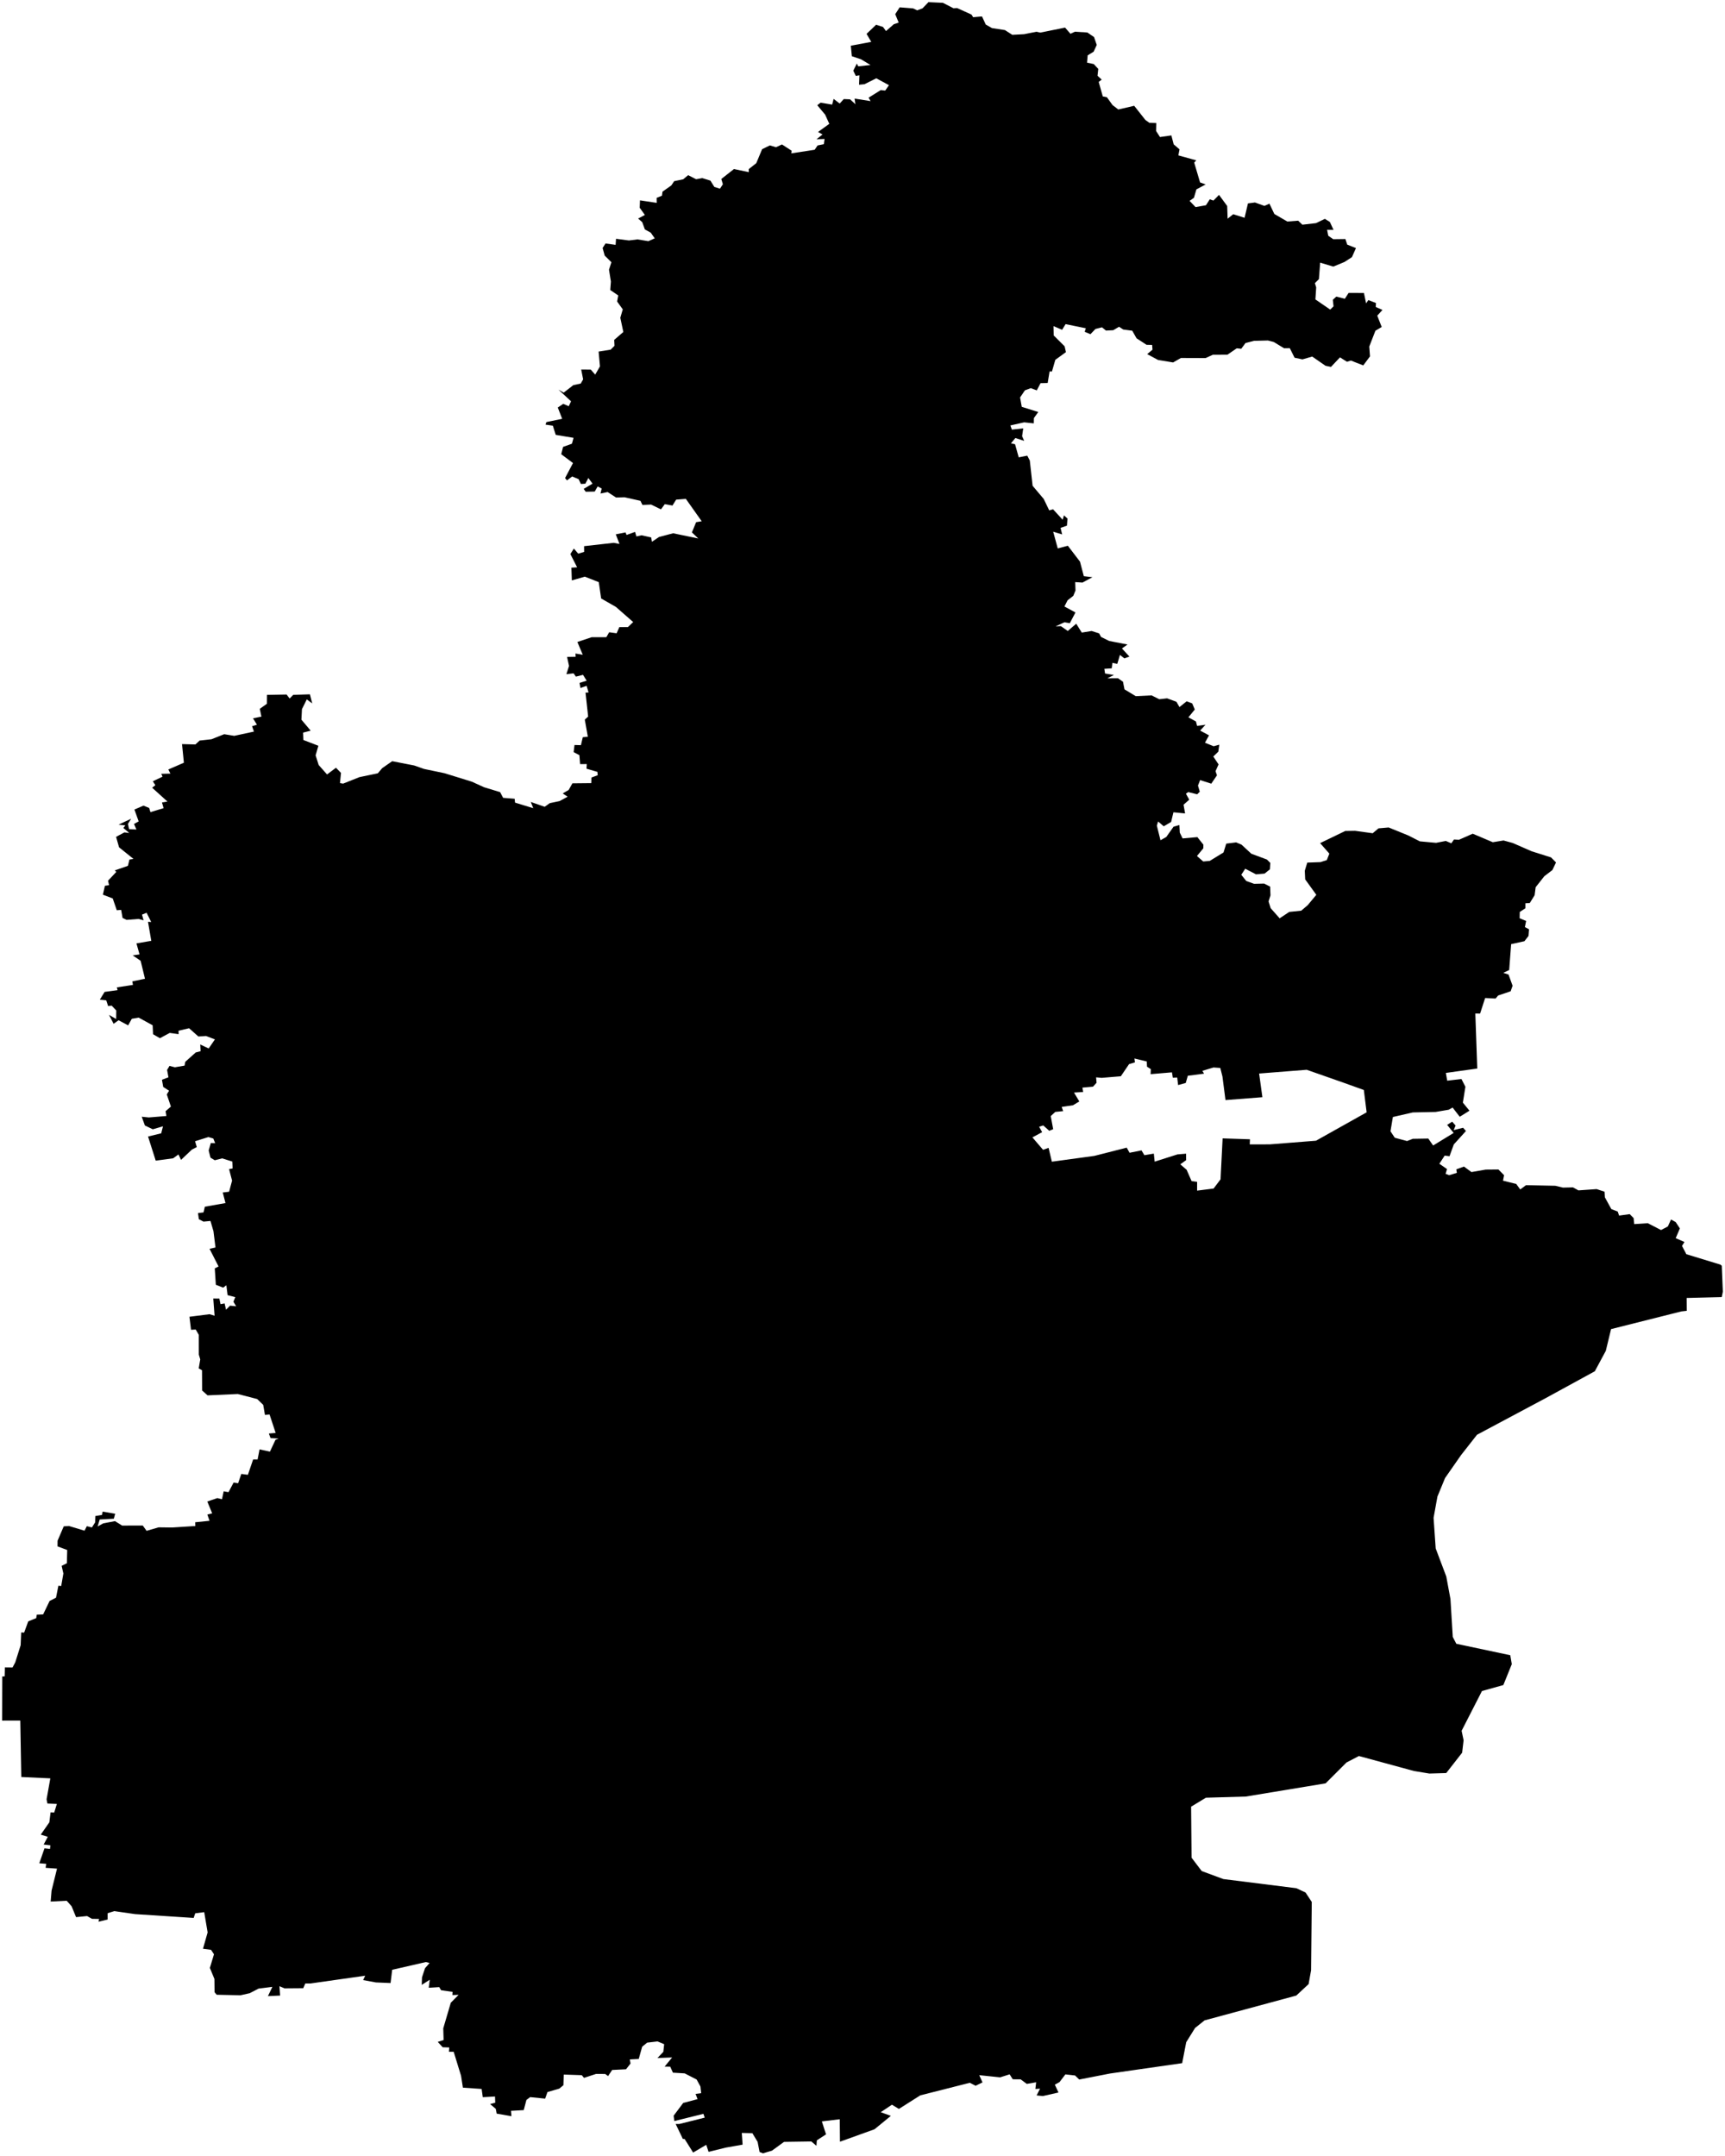 <!--?xml version="1.0"?-->
<svg xmlns="http://www.w3.org/2000/svg" version="1.2" baseProfile="tiny" width="100%" height="100%" viewBox="0 0 800 1000" stroke-linecap="round" stroke-linejoin="round">

<path d="M 622.62 502.01 606.01 496.19 583.94 497.93 585.46 508.91 568.34 510.24 566.93 499.3 565.93 495.34 562.78 495.12 557.64 496.67 558.4 497.99 550.87 498.96 549.91 502.3 546.37 503.28 545.94 499.77 543.92 499.87 543.52 497.38 533.61 498.22 533.72 495.89 531.95 494.75 531.83 492.34 526.12 490.95 526.36 492.75 523.63 493.56 519.81 499.19 510.92 499.93 508.34 499.69 508.55 502.21 506.91 504.02 501.99 504.46 502.34 506.49 498.09 506.76 500.55 510.87 497.61 512.64 492.38 513.42 493.06 515.36 489.41 515.73 487.3 517.67 488.43 523.75 486.61 524.49 483.83 522 481.92 522.62 483.31 525.12 478.8 527.54 483.74 533.31 486.3 532.4 487.82 538.82 507.53 536.13 522.54 532.3 523.85 534.68 529.39 533.57 530.73 535.81 535.11 535.07 535.5 538.8 546.06 535.44 550.06 535.1 550.09 538.1 547.38 540.04 550.32 542.57 552.62 547.82 555.18 548.18 555.18 552.24 562.83 551.27 566.05 546.99 567.01 528 579.68 528.42 579.59 530.8 588.89 530.78 610.31 529.09 633.8 515.92 645.98 518.09 644.86 524.71 646.85 527.71 652.54 529.24 655.22 528.2 662.39 528.08 664.64 531.31 674.16 525.48 671.14 521.73 673.48 520.26 675.05 522.06 674.17 524.17 678.53 523.09 679.87 524.57 674.22 530.82 672.24 536.28 670 535.99 667.52 539.78 671.07 542.23 670.42 544.43 672.05 545.09 675.64 544 675.39 542.37 678.93 541.08 682.41 543.63 689.03 542.48 694.92 542.43 697.55 545.09 697.05 547.62 703.19 549.15 705.03 551.7 707.72 549.71 721.3 549.99 724.86 550.84 729.5 550.73 732.02 552.12 740.47 551.53 744.14 552.74 744.28 555.32 747.28 560.79 750.25 561.96 750.89 563.82 755.81 563.14 757.62 564.98 757.91 567.77 764.2 567.35 770.34 570.52 773.5 568.85 774.97 565.63 777.13 566.82 779.07 569.77 777.14 574.29 781.19 576.06 780.07 577.89 782.08 581.73 797.85 586.55 798.51 587.08 799 599.14 798.49 601.62 782.23 602.02 782.27 607.99 779.74 608.27 747.16 616.47 744.72 626.55 739.63 636.02 716.76 648.53 684.99 665.47 677.58 674.92 670.17 685.55 666.63 694.15 664.85 704.01 665.83 718.2 670.74 731.22 672.68 741.69 673.75 759.26 675.4 762.42 700.42 767.73 701.12 771.87 697.2 781.57 687.29 784.33 677.85 802.78 678.77 807.17 678.09 812.94 670.72 822.38 662.9 822.61 655.77 821.44 630.22 814.48 624.46 817.48 614.77 827.16 577.75 833.28 559.25 833.82 552.4 837.98 552.61 861.64 557.32 867.84 567.35 871.55 601.18 875.79 605.47 877.79 608.35 882.16 608.04 913.85 606.89 920.27 601.17 925.59 558.65 937.09 554.24 940.61 550.13 947.22 548.25 956.94 514.81 961.74 500.51 964.53 498.58 962.65 494.09 962.15 491.38 965.71 489.2 966.92 490.89 970.55 483.66 972.19 480.75 971.91 482.34 968.76 480.18 968.91 480.53 965.81 476.19 966.56 473.35 964.45 469.68 964.42 468.24 962.12 463.82 963.52 454.14 962.51 455.66 965.86 452.46 967.42 449.78 966.04 426.81 971.87 416.89 978.16 413.65 976.21 408.45 979.69 413.16 981.38 405.57 987.6 389.55 993.37 389.45 982.95 381.15 983.96 383.09 989.96 378.82 992.74 378.64 995.26 376.26 993.26 363.61 993.45 358.02 997.52 353.84 998.76 352.27 998.15 351.36 993.45 348.92 989.42 344.02 989.3 344.39 994.74 336.59 996.11 328.62 998.08 327.54 994.82 321.45 998.4 317.51 992.12 316.68 992.08 313.36 985.16 315.06 985.15 326.83 982.21 326.22 980.45 312.73 983.79 312.41 981.31 316.84 975.4 323.5 973.62 322.59 971.2 325.18 970.85 324.83 967.75 323.08 964.53 317.54 961.68 312.08 961.35 310.83 958.57 308.23 958.54 311.7 954.3 304.91 954.55 307.63 951.69 308.02 948.14 304.95 946.86 300.13 947.42 297.81 949.32 296.23 954.99 292.08 955.2 292.42 957.11 290.33 959.78 283.9 960.09 282.01 962.93 280.69 961.96 276.43 961.93 270.85 963.76 269.81 962.51 261.45 962.23 261.29 967.17 259.37 968.75 253.9 970.34 252.82 973.39 245.87 972.69 244.14 974 242.89 978.72 236.98 979.05 237.19 981.54 230.35 980.35 229.92 978.11 227.29 975.92 229.68 975.28 229.57 972.4 223.9 972.73 223.37 968.9 214.68 968.31 213.82 962.8 210.4 951.66 208.19 951.66 208.34 949.66 205.3 949.57 203.02 947.08 205.73 946.21 205.57 940.79 209.06 928.92 212.69 925.24 209.81 925.36 209.88 923.88 204.57 923.11 203.7 921.67 198.83 921.97 199.3 918.25 195.59 920.64 195.71 917.14 197.1 912.92 199.23 910.47 197.49 910.05 181.88 913.63 181.13 919.78 174.35 919.5 168.41 918.41 169.36 916.38 143.92 919.99 141.59 919.97 140.64 922.17 131.96 922.24 129.6 921.25 129.9 925.59 124.26 925.85 126.32 921.55 119.94 922.35 115.78 924.5 111.53 925.45 100.5 925.21 99.5 924.04 99.44 917.88 97.33 912.76 99.24 906.44 97.88 904.38 94.14 903.87 96.29 896.29 94.71 886.9 90.54 887.43 89.81 889.58 62.65 887.81 53.03 886.42 49.9 887.38 49.9 890.32 45.68 891.33 45.96 890.05 42.64 889.99 40.38 888.71 35.28 889.21 33.2 884.16 30.93 881.61 23.5 881.98 23.92 876.9 26.44 866.72 21.16 866.35 21.42 864.48 18.23 864.21 20.63 857.31 23.18 857.58 23.38 855.91 20.24 855.54 22.16 851.96 18.9 850.94 22.88 845.24 23.46 840.6 25.13 840.72 26.38 836.7 22 836.53 21.6 834.56 23.34 824.84 9.87 824.21 9.41 798.03 1 798.05 1.06 777.58 2.16 777.53 2.27 773.36 5.82 773.4 7.07 771.04 9.58 763.08 9.83 757.16 11.19 757.24 13.1 752.01 16.79 750.53 17.05 748.92 20.01 748.79 23 742.57 25.98 741.05 27.08 735.48 28.38 735.63 29.39 729.83 28.59 726.28 31.01 725.07 31.17 718.93 26.68 717.24 26.7 714.62 29.56 707.95 31.99 707.8 39.2 709.97 40.27 707.88 42.62 708.47 44.12 706.11 44.24 703.16 47.31 702.65 47.61 701.12 53.41 702.11 52.79 704.41 46.25 704.78 45.27 708.02 47.89 706.56 53.34 705.54 56.64 707.6 66.22 707.58 67.98 710.04 73.56 708.41 79.84 708.49 90.59 707.8 90.51 706.06 97.18 705.38 96.16 702.48 98.4 701.93 96.14 696.43 100.8 694.85 102.95 695.37 103.74 691.71 105.97 692.1 108.34 687.65 110.43 687.96 111.91 683.64 114.96 684.05 117.4 676.92 119.46 676.94 120.37 672.25 125.18 673.31 127.77 667.8 129.19 667.2 125.47 667.02 124.69 664.9 127.84 664.63 125.01 656.07 122.87 656.25 122.07 651.61 119.28 648.91 110.29 646.57 96.25 647.2 93.74 644.93 93.69 635.56 92.16 634.68 92.87 630.51 92.21 628.3 92.2 619.16 90.78 616.67 88.6 616.8 87.86 610.74 97.18 609.56 99.51 610.27 98.91 602.29 101.73 602.3 102.27 604.9 104.17 604.56 104.82 607.48 106.7 605.59 109.51 605.89 108.26 603.78 109.11 601.65 105.55 600.72 104.98 596.13 103.51 597.24 100.1 595.91 99.6 588.31 101.36 587.41 97.18 579.23 99.93 578.61 99 571.08 97.61 566.31 94.37 566.61 92.22 565.49 91.83 562.66 94.39 562.34 95 559.7 104.57 558.01 103.31 553.11 106.25 552.75 107.63 547.6 106.24 542.26 107.88 541.96 107.73 538.75 103.03 537.28 99.6 538.15 97.61 536.94 96.78 533.62 97.77 530.16 99.78 530.22 98.92 528.07 96.65 527.39 90.47 529.33 91.26 532.05 89.01 533.19 83.96 537.98 82.76 535.46 80.3 537.25 72.22 538.34 68.66 527.15 74.76 525.66 75.59 522.41 70.86 523.79 67.19 522.02 65.73 517.96 69.02 518.3 77.16 517.63 76.79 515.4 79.26 513.26 77.35 507.62 78.41 505.91 75.69 504.14 75.11 500.82 78.12 499.68 77.49 496.26 78.62 494.38 81.1 495.03 85.6 494.26 85.93 492.49 90.78 488.15 93.03 487.58 92.87 484.46 96.78 486.31 99.67 482.09 95.56 480.52 92 480.75 87.69 476.92 82.8 478.07 82.84 479.67 78.72 479.09 74.17 481.54 70.98 479.7 70.79 475.55 64.31 471.99 61.13 472.54 59.43 475.58 54.99 473.22 52.69 474.86 50.56 470.73 53.87 472.64 53.92 468.69 51.79 466.43 50.14 466.64 49.27 463.97 46.3 463.67 48.51 460.07 54.54 459.25 54.18 457.97 61.66 456.82 61.36 455.19 67.24 453.97 65.22 445.63 61.54 443.13 64.71 442.67 63.28 437.57 70.16 436.38 68.64 427.55 70.13 427.65 67.99 423.36 65.86 424.22 66.59 426.86 64.27 426.23 58.71 426.66 56.84 425.76 56.19 422.04 54.16 422.19 52.28 416.72 47.72 414.97 48.65 410.84 50.58 410.57 50.1 408.49 53.95 404.4 53.23 403.71 59.31 401.6 60.04 398.66 61.9 398.38 55.22 393.01 53.83 388.15 57.7 386.08 59.94 386.36 57.22 384.03 58.14 382.85 54.99 382.48 60.83 379.74 59.33 382.15 59.86 384.57 63.26 384.75 62.15 382.17 64.31 380.98 62.34 375.48 66.54 373.67 69.16 374.74 69.78 376.68 75.87 374.84 75.12 372.2 77.66 371.78 70.56 365.36 72.06 364.18 70.87 362.38 75.37 360.24 74.79 358.91 79.02 358.83 78.07 356.9 85.28 353.77 84.42 345.13 90.62 345.3 92.58 343.49 98.07 342.88 103.98 340.54 108.64 341.3 117.76 339.33 116.9 336.84 119.15 336.13 117.34 333.16 121.24 332.39 120.48 328.77 123.76 326.44 123.79 322.3 132.9 322.13 134.32 323.97 135.99 322.29 143.73 322.04 144.8 326.26 142.28 324.4 140.04 328.91 139.79 333.81 144.09 338.9 140.57 339.81 140.7 343.23 147.65 345.9 146.37 350.35 147.79 354.82 151.68 359.21 155.81 356.1 158.14 358.48 157.67 363.21 159.13 363.46 166.7 360.45 175.21 358.68 177.26 356.28 181.89 353.06 192.1 355.05 196.65 356.65 206.17 358.64 218.82 362.56 224.51 365.15 231.95 367.41 233.33 370.05 238.68 370.49 238.85 372.27 247.31 374.86 246.16 371.96 252.61 374.21 254.97 372.52 259.55 371.55 263.24 369.53 260.96 368.01 263.73 366.4 265.47 363.32 274.21 363.23 274.32 360.62 277.19 359.58 277.06 358.02 272 356.53 272.12 354.39 269.03 354.42 268.71 350.27 266.03 348.84 266.44 345.54 269.41 345.63 270.28 341.94 272.62 341.71 271.21 333.77 272.76 332.37 271.55 321.26 272.96 321.18 272.05 318.1 269.19 319.1 268.77 316.76 272.08 315.72 270.38 313.01 267.09 313.83 266 312.31 262.67 312.7 263.9 308.87 262.99 304.71 266.97 304.62 266.89 303.12 270.27 303.71 267.77 297.77 274.36 295.56 281.21 295.54 282.51 293.26 285.97 293.74 287.22 290.89 291.21 290.85 293.65 288.52 285.63 281.5 278.79 277.58 277.69 270.01 271.24 267.47 265.2 269.2 265 263.3 267.65 263.14 264.52 256.99 266.14 254.42 268.16 256.8 270.9 255.98 270.88 253.32 284.62 251.78 287.29 252.29 285.58 247.83 290.1 246.95 290.58 248.12 294.51 246.71 295.15 248.82 297.52 248.28 302.01 249.27 302.34 251.29 305.61 249.08 312.16 247.34 323.83 249.76 320.89 246.94 322.84 242.2 325.43 241.77 318.08 231.39 313.58 231.74 311.87 234.48 308.32 233.83 306.53 236.26 301.97 234.03 297.94 234.2 297.01 232.29 289.67 230.65 285.7 230.76 281.8 228.22 278.49 228.91 279.04 226.59 277.17 225.61 275.83 227.99 271.63 228.08 270.69 226.75 274.8 224.33 272.86 221.71 271.47 224.35 269.4 224.48 268.35 222.26 265.36 220.99 262.95 222.82 262.06 221.74 265.74 214.77 260.28 210.68 261.13 207.28 265.25 205.8 265.99 203.08 257.72 201.7 256.39 197.45 252.99 196.95 253.4 195.77 260.72 194.25 258.68 189.02 261.22 187.31 263.76 188.42 264.83 186.13 259 180.71 261.41 182.12 265.87 178.65 269.33 177.89 270.44 175.95 269.54 171.38 273.97 171.42 276.04 173.75 278.24 169.94 277.62 163.07 283.2 162.18 284.98 160.4 284.84 157.66 289.08 153.98 287.68 147.39 288.82 143.49 286.2 139.85 286.71 137.04 283.02 134.51 283.32 130.58 282.43 125.1 283.55 121.63 280.43 118.54 279.47 115.02 280.82 112.93 285.5 113.57 285.7 110.75 291.67 111.53 295.66 111.04 300.69 111.86 303.65 110.54 301.79 107.91 299.07 106.41 297.84 103.04 295.94 101.37 299.07 99.7 296.67 96.36 296.81 92.93 304.55 94.09 304.52 91.78 307 90.78 307.24 88.9 311.35 86 312.65 84.03 316.85 83.16 319.14 81.24 322.83 83.13 325.69 82.61 329.47 83.78 331.29 86.7 333.9 87.52 335.25 85.46 334.52 83.02 340.39 78.4 347.26 79.85 347.24 78.44 350.73 75.69 353.44 69.2 357.05 67.44 359.88 68.29 362.65 67 367.15 69.91 366.96 71.13 377.81 69.47 379.18 67.46 382.09 66.88 382.41 64.45 378.67 64.59 381.46 62.37 379.37 61.21 384.6 57.44 382.67 53.16 379.02 48.81 380.56 47.62 385.93 48.52 386.6 45.86 389.43 48.03 391.31 45.95 394.24 46.07 396.71 48.34 396.34 45.73 403.75 46.9 402.82 45.31 408.47 41.78 410.54 42.01 412.27 39.5 406.4 36.32 400.9 39.06 398.4 39.3 398.57 34.93 396.9 35.21 395.73 32.78 397.37 29.47 398.02 30.77 403.72 30.16 399.33 27.51 395.07 26.09 394.58 21.21 404.06 19.42 401.88 15.71 406.31 11.48 409.52 12.51 410.9 14.41 414.54 11.22 416.78 10.48 415.18 6.57 417.24 3.4 423.47 3.89 425.36 4.8 427.84 3.87 430.58 1 437.3 1.31 442.19 3.83 443.86 3.73 450.57 6.77 451.31 7.99 455.42 7.62 457.17 11.4 460.05 13.03 466.05 13.95 469.47 16.15 474.94 15.86 480.64 14.73 482.48 15.12 493.94 12.8 496.45 15.67 498.55 14.7 504.3 15.08 507.38 17.19 508.64 20.84 507.19 23.98 504.42 25.68 504.14 29.07 507.24 29.71 509.34 31.96 509 35.14 510.93 36.92 509.54 38.01 511.44 44.73 513.36 45.11 515.97 48.75 518.63 50.78 526.01 49.07 531.17 55.62 533.03 56.97 536.24 57.07 536.16 60.76 537.96 63.56 543.24 62.81 544.32 66.96 547.03 69.27 546.48 72.07 554.79 74.37 553.83 75.41 556.55 84.61 559.14 85.55 554.85 87.85 553.71 91.75 551.69 93.16 554.46 96.06 559.29 95.2 561.05 92.44 562.75 93.03 565.34 90.39 569.13 95.55 569.34 101.43 571.93 99.36 577.19 101.01 578.76 94.35 582.01 93.92 586.41 95.5 588.72 94.46 591 99.25 597.02 102.75 602.04 102.36 604 104.22 610.29 103.5 614.44 101.51 616.76 102.96 618.45 106.63 615.47 106.61 616.01 109.35 618.3 110.94 623.95 110.87 624.79 113.45 628.85 115.07 626.98 119.28 623.54 121.5 618.35 123.65 612.25 121.82 611.67 129.47 609.8 131.33 610.41 133.3 610.04 138.88 616.91 143.6 618.45 142.08 618.12 139.05 619.74 137.57 623.69 138.58 625.44 135.87 632.55 135.89 633.56 140.72 634.59 139.18 638.14 140.56 638.03 142.39 641.15 143.75 638.73 146.4 640.79 151.67 637.88 153.39 635.03 160.72 635.36 165.3 632.23 169.49 626.5 167.23 624.69 167.8 621.44 165.75 617.27 170.18 614.72 169.65 608.56 165.38 604.03 166.69 600.38 165.92 598.17 161.49 595.52 161.53 590.71 158.62 588.02 157.93 581.56 158.09 577.62 159.11 575.66 161.77 573.56 161.55 569.24 164.52 562.47 164.55 559.11 166.08 547.68 166.04 544.05 168.11 537.07 166.96 532.03 164.25 534.49 162.19 534.32 159.98 531.73 159.93 527.09 156.91 525.1 153.39 520.92 152.84 518.99 151.56 516.28 153.16 512.91 153.33 511.08 151.82 508.03 152.59 505.71 155.01 503.05 153.9 503.58 152.26 494.19 150.34 492.57 152.97 488.57 151.25 488.69 155.6 493.74 160.63 494.35 163.32 489.42 166.9 487.86 172.32 486.76 172.29 485.88 177.64 482.57 177.72 480.83 181.07 478.06 180.03 475.32 181.05 473.08 184.35 473.86 188.7 481.52 191.09 479.49 193.92 479.44 196.37 474.98 195.89 468.58 197.33 469.27 199.27 474.54 198.69 474.02 202.31 474.97 204.48 470.9 203.17 468.84 205.63 470.75 206.04 472.45 212.13 476.42 211.34 477.59 213.61 478.89 225.32 484.05 231.43 486.6 236.73 488.38 236.22 492.82 241.06 493.42 239.04 495.07 240.51 494.81 243.81 491.86 244.84 492.59 247.87 488.44 246.61 490.55 254.38 495.24 253.13 500.87 260.51 502.64 267.25 506.64 267.72 502.03 270.21 498.65 269.99 498.78 273.9 497.75 276.38 495.11 278.43 493.65 281.3 498.77 284.08 496.14 289.05 493.64 288.63 489.55 290.53 491.99 290.42 495.2 292.66 499.12 289.29 501.69 293.41 506.26 292.67 509.75 293.78 510.62 295.42 514.39 297.29 522.9 298.94 520.33 300.77 523.8 304.55 521.44 305.36 519.39 303.76 518.16 307.93 515.91 307.44 515.58 309.99 512.16 310.22 512.48 312.38 516.59 313.07 513.58 314.62 518.52 314.6 520.81 316.21 521.5 319.74 526.74 322.9 534.07 322.54 537.63 324.32 541.26 323.91 545.58 325.49 547 327.95 550.35 325.27 552.92 326.27 554.1 329.09 551.15 332.71 554.65 334.64 555.17 336.68 559.07 336.16 556.59 338.86 560.7 341.07 558.83 344.49 562.85 346.13 565.47 345.4 565.01 348.64 562.69 350.89 565.13 354.55 563.72 357.69 564.39 359.61 561.75 363.48 556.58 361.82 555.58 364.36 556.42 367.2 555.22 368.41 551.06 367.38 549.99 368.14 551.54 370.91 548.89 373.25 549.61 377.29 544.2 376.76 543.13 381.24 539.71 383.26 537.09 381.03 536.51 382.95 538.2 389.73 540.89 388.2 544.24 383.46 546.96 382.66 547.15 386.2 548.46 388.88 555.3 388.27 558.1 391.79 558.06 393.46 555.11 397.04 558.03 399.58 561.06 399.3 567.43 395.39 568.69 391.29 573.3 390.72 575.79 391.78 580.33 395.98 587.54 398.66 589.13 400.24 588.94 403.22 586.48 405.19 582.5 405.54 577.5 402.93 575.67 405.75 577.98 408.63 581.61 409.93 586.26 409.82 589.05 411.24 589.21 415.28 588.32 418.1 589.29 421.23 593.46 425.93 597.9 422.97 603.46 422.4 606.45 419.86 610.47 415.04 605.3 407.87 605.12 403.86 606.27 400.09 612.41 399.87 615.32 398.94 616.51 395.93 612.23 391.06 623.89 385.42 628.43 385.35 636.61 386.48 639.3 384.21 644.02 383.8 653.08 387.49 658.49 390.24 666 390.93 670.53 390.05 673.08 391.15 674.32 389.36 676.58 389.52 683 386.69 692.31 390.64 697.29 389.83 701.55 391 710.38 394.86 719.33 397.68 721.63 400.03 719.95 403.55 716.22 406.4 712.19 411.51 711.71 415.22 709.47 418.84 707.42 418.95 707.42 421.29 704.82 422.98 704.76 425.91 707.77 427.16 707.2 430 709.11 431.02 708.87 434.12 706.97 436.56 700.82 437.92 699.91 449.91 697.18 451.23 699.61 452.01 701.49 457.21 700.59 459.78 694.79 461.74 693.61 463.15 688.76 462.9 686.42 470.12 684.21 470.1 685.11 495.61 670.54 497.65 622.62 502.01 Z M 645.98 518.09 633.8 515.92 632.5 505.56 622.62 502.01 670.54 497.65 671.17 501.25 677.77 500.47 679.61 504.07 678.43 511.42 681.49 515.17 676.98 517.98 673.67 513.7 671.85 514.72 665.78 515.75 655.21 515.97 645.98 518.09 Z" id="_x5929__x6D25__x5E02_" class="area active" title="天津市"></path>

</svg>